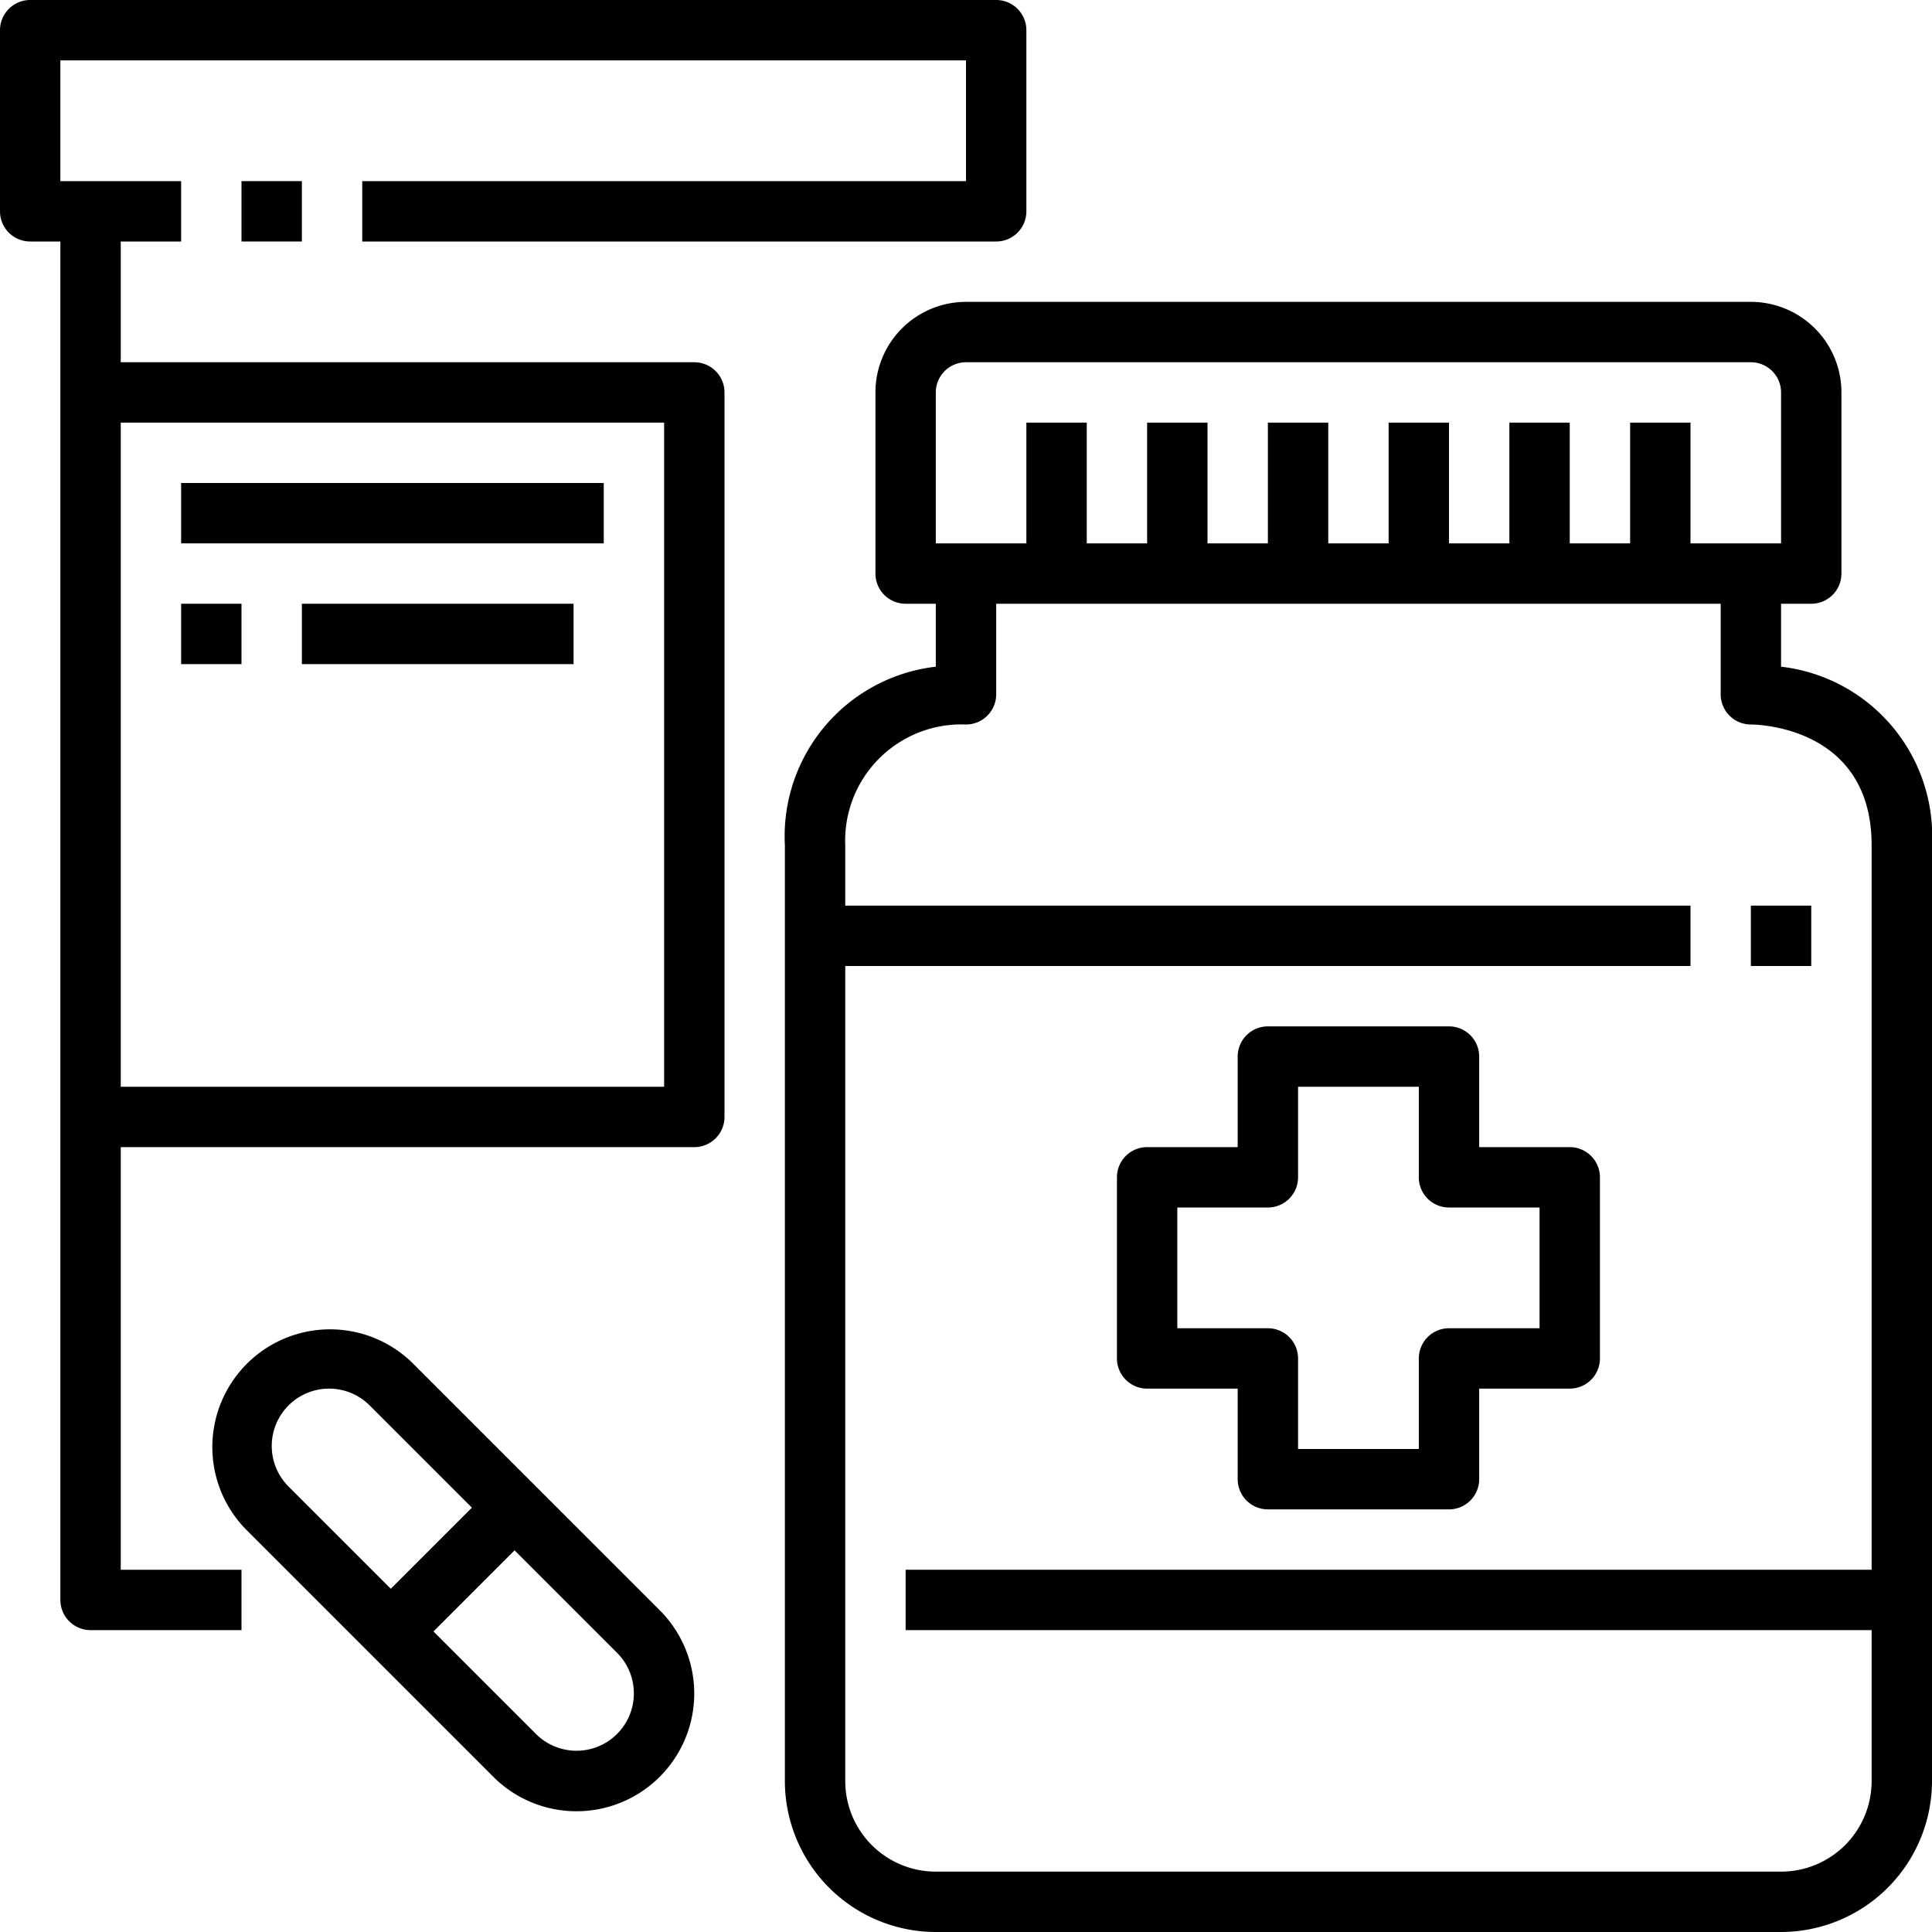<svg height="512" viewBox="0 0 64 64" width="512" xmlns="http://www.w3.org/2000/svg"><g id="_07-Medicine" data-name="07-Medicine"><path d="m60 20h-30a1 1 0 0 1 -1-1v-6a3 3 0 0 1 3-3h26a3 3 0 0 1 3 3v6a1 1 0 0 1 -1 1zm-29-2h28v-5a1 1 0 0 0 -1-1h-26a1 1 0 0 0 -1 1z"/><path d="m59 64h-28a5.006 5.006 0 0 1 -5-5v-31a5.656 5.656 0 0 1 5-5.915v-3.085h2v4a1 1 0 0 1 -1 1 3.85 3.85 0 0 0 -4 4v31a3 3 0 0 0 3 3h28a3 3 0 0 0 3-3v-31c0-3.955-3.837-4-4-4a1 1 0 0 1 -1-1v-4h2v3.085a5.656 5.656 0 0 1 5 5.915v31a5.006 5.006 0 0 1 -5 5z"/><path d="m19.1 60a3.891 3.891 0 0 1 -2.758-1.141l-8.2-8.2a3.9 3.9 0 0 1 5.515-5.515l8.2 8.2a3.9 3.9 0 0 1 -2.757 6.656zm-8.2-14a1.9 1.9 0 0 0 -1.343 3.242l8.2 8.2a1.9 1.9 0 0 0 2.687-2.687l-8.2-8.2a1.9 1.9 0 0 0 -1.344-.555z"/><path d="m12.1 51h5.799v2h-5.799z" transform="matrix(.707 -.707 .707 .707 -32.376 25.837)"/><path d="m8 6h2v2h-2z"/><path d="m33 8h-21v-2h20v-4h-30v4h4v2h-5a1 1 0 0 1 -1-1v-6a1 1 0 0 1 1-1h32a1 1 0 0 1 1 1v6a1 1 0 0 1 -1 1z"/><path d="m8 54h-5a1 1 0 0 1 -1-1v-46h2v45h4z"/><path d="m27 30h29v2h-29z"/><path d="m30 52h33v2h-33z"/><path d="m48 50h-6a1 1 0 0 1 -1-1v-3h-3a1 1 0 0 1 -1-1v-6a1 1 0 0 1 1-1h3v-3a1 1 0 0 1 1-1h6a1 1 0 0 1 1 1v3h3a1 1 0 0 1 1 1v6a1 1 0 0 1 -1 1h-3v3a1 1 0 0 1 -1 1zm-5-2h4v-3a1 1 0 0 1 1-1h3v-4h-3a1 1 0 0 1 -1-1v-3h-4v3a1 1 0 0 1 -1 1h-3v4h3a1 1 0 0 1 1 1z"/><path d="m58 30h2v2h-2z"/><path d="m23 38h-20v-2h19v-22h-19v-2h20a1 1 0 0 1 1 1v24a1 1 0 0 1 -1 1z"/><path d="m6 16h14v2h-14z"/><path d="m6 20h2v2h-2z"/><path d="m10 20h9v2h-9z"/><path d="m34 14h2v5h-2z"/><path d="m38 14h2v5h-2z"/><path d="m42 14h2v5h-2z"/><path d="m46 14h2v5h-2z"/><path d="m50 14h2v5h-2z"/><path d="m54 14h2v5h-2z"/></g></svg>